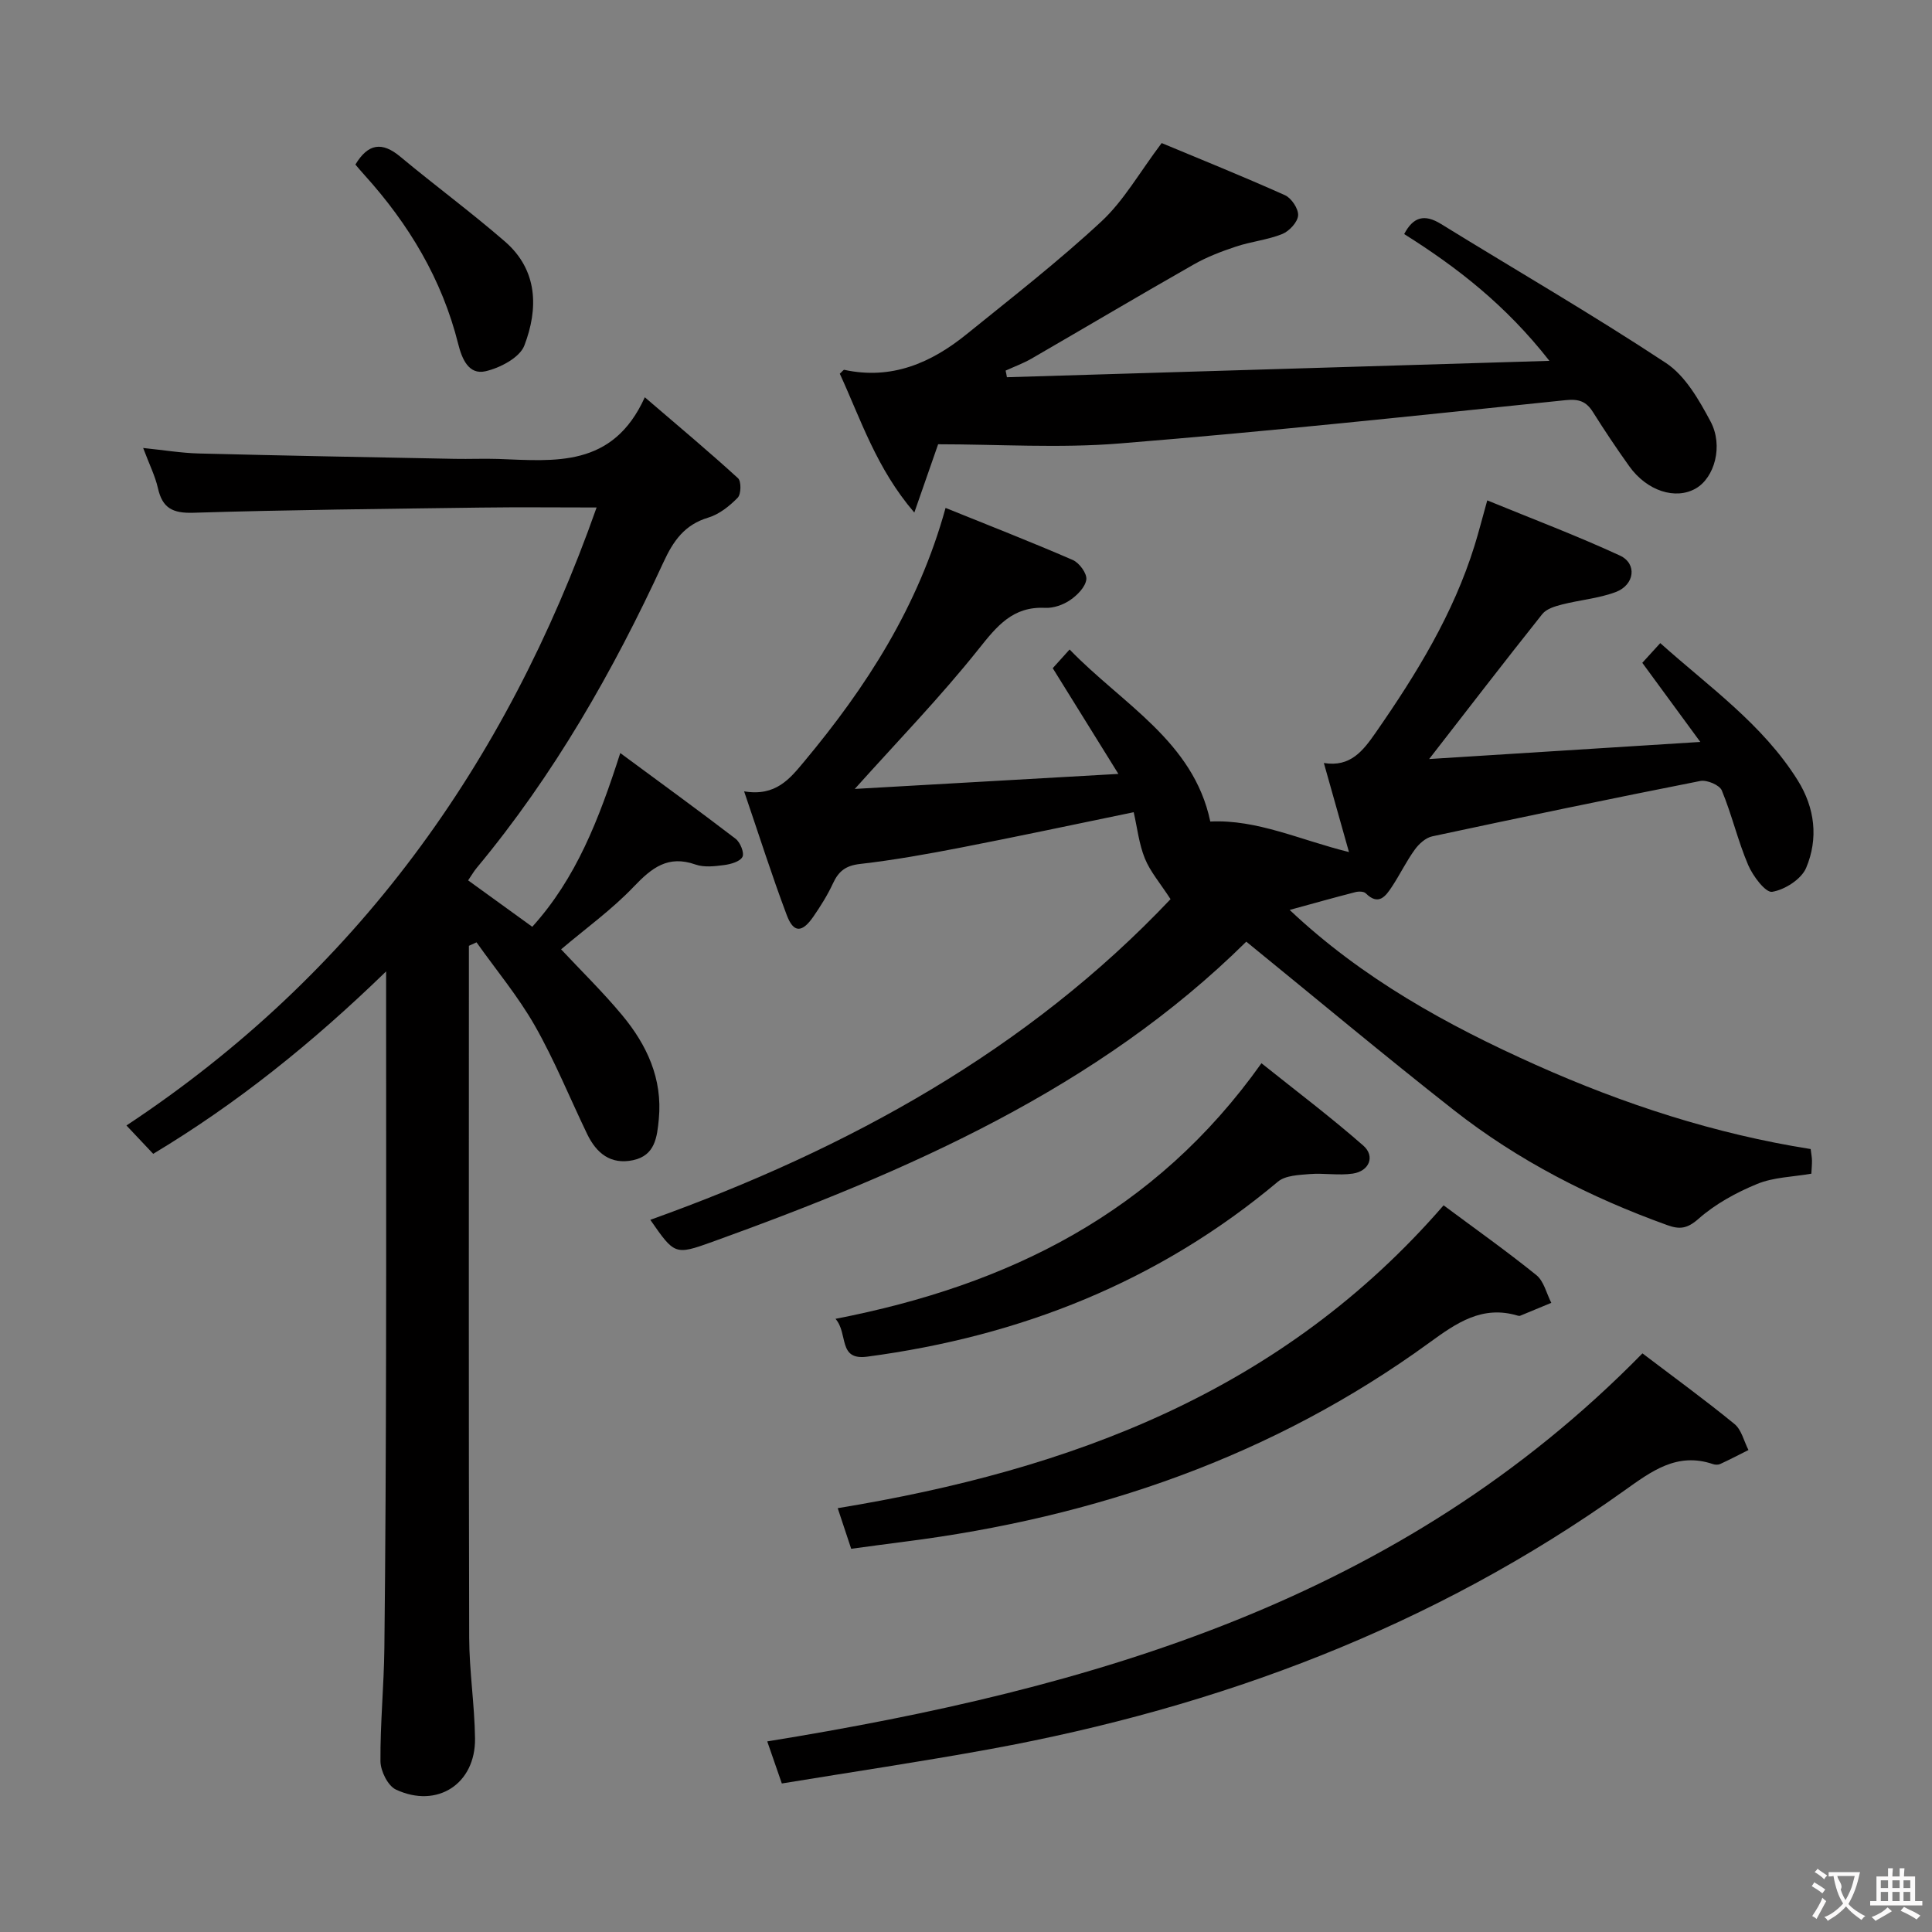 <svg enable-background="new 0 0 400 400" viewBox="0 0 400 400" xmlns="http://www.w3.org/2000/svg"><rect x="0" y="0" width="400" height="400" fill="#808080" stroke="none"/><g fill="#010000"><path d="m267.01 188.39c15 14.17 32.54 23.84 50.96 32.08 18.22 8.15 37.11 14.3 56.91 17.43.13 1.09.26 1.73.27 2.37.01.81-.07 1.63-.13 2.73-3.85.67-7.81.72-11.21 2.12-4.34 1.78-8.67 4.15-12.16 7.23-2.34 2.06-3.91 2.22-6.46 1.3-15.92-5.73-30.86-13.35-44.17-23.8-14.48-11.37-28.61-23.19-42.99-34.89-30.61 30.27-69.88 47.49-110.57 62.16-7.76 2.8-7.82 2.62-12.82-4.57 41-14.68 78.25-35.23 107.71-66.39-2.18-3.36-4.22-5.71-5.32-8.43-1.22-3-1.57-6.34-2.31-9.57-12.24 2.52-23.88 5.01-35.57 7.28-7 1.36-14.05 2.63-21.13 3.44-2.95.34-4.4 1.51-5.56 4.01-1.11 2.4-2.54 4.68-4.05 6.87-2.35 3.41-4.12 3.43-5.52-.3-3.08-8.17-5.72-16.51-8.83-25.62 6.56 1.1 9.48-2.63 12.43-6.16 12.86-15.42 23.63-32.04 29.28-52.52 8.92 3.61 17.7 7.03 26.34 10.78 1.35.59 2.97 2.8 2.8 4.05-.21 1.57-1.89 3.26-3.36 4.26-1.43.98-3.44 1.68-5.14 1.6-6.69-.34-9.97 3.72-13.78 8.51-7.92 9.95-16.82 19.12-25.66 28.98 17.41-.99 35.19-2.01 54.58-3.11-4.91-7.91-9.14-14.71-13.59-21.89.82-.91 1.88-2.09 3.49-3.87 10.92 11.31 25.64 19 29.13 35.62 9.68-.48 18.64 3.84 28.71 6.32-1.79-6.33-3.43-12.16-5.2-18.44 5.52.92 8.15-2.57 10.79-6.37 8.38-12.06 16.02-24.49 20.41-38.64.83-2.66 1.51-5.36 2.63-9.36 9.27 3.8 18.52 7.29 27.46 11.42 3.62 1.67 3.07 6.08-.87 7.56-3.52 1.32-7.41 1.63-11.09 2.57-1.46.37-3.24.9-4.1 1.98-7.83 9.83-15.49 19.8-23.43 30.02 17.74-1.12 36.23-2.29 56.14-3.54-4.54-6.2-8.21-11.21-12.01-16.38 1.07-1.17 2.18-2.39 3.72-4.08 10.08 9.04 21.18 16.76 28.46 28.41 3.58 5.73 4.3 12.07 1.74 18.13-.99 2.34-4.42 4.53-7.03 4.95-1.37.22-4-3.27-4.97-5.55-2.14-5.01-3.37-10.4-5.46-15.44-.46-1.12-3.08-2.22-4.44-1.96-18.54 3.66-37.04 7.51-55.52 11.47-1.35.29-2.74 1.55-3.6 2.74-1.75 2.41-3.06 5.14-4.7 7.63-1.33 2.01-2.78 4.08-5.47 1.41-.41-.4-1.48-.41-2.15-.23-4.29 1.1-8.56 2.3-13.59 3.68z"/><path d="m123.52 105.07c-8.14 0-16.11-.09-24.07.02-19.81.27-39.62.46-59.42 1.07-4.28.13-6.4-.95-7.33-5.08-.58-2.55-1.8-4.96-3.06-8.33 4.29.44 7.93 1.05 11.59 1.14 17.64.45 35.28.77 52.92 1.11 3 .06 6-.08 9 .02 11.68.42 23.72 1.9 30.35-12.77 7.14 6.13 13.34 11.31 19.3 16.76.7.64.65 3.31-.07 4.04-1.69 1.73-3.82 3.43-6.08 4.11-4.92 1.47-7.25 4.82-9.29 9.25-10.41 22.57-22.68 44.05-38.64 63.25-.62.74-1.1 1.59-1.8 2.61 4.5 3.26 8.79 6.35 13.28 9.61 9.07-10.03 13.79-22.17 18.22-35.97 8.34 6.16 16.19 11.86 23.88 17.75.96.73 1.84 2.91 1.42 3.74-.5.98-2.41 1.52-3.78 1.7-1.96.26-4.17.52-5.95-.11-5.68-2-9.04.67-12.77 4.58-4.55 4.77-10 8.69-15.05 12.98 4.14 4.43 8.64 8.82 12.64 13.63 5.13 6.17 8.39 13.17 7.59 21.52-.36 3.74-.77 7.52-5.31 8.5-4.68 1-7.63-1.46-9.54-5.44-3.6-7.48-6.73-15.22-10.82-22.41-3.46-6.07-8.01-11.52-12.07-17.25-.53.24-1.05.48-1.58.72v4.75c0 46.15-.06 92.31.06 138.46.02 6.97 1.12 13.93 1.21 20.9.12 9.4-7.84 14.58-16.38 10.58-1.67-.78-3.18-3.84-3.2-5.86-.06-7.81.72-15.61.81-23.43.23-20.32.31-40.65.35-60.97.05-24.16.01-48.32.01-72.48 0-1.77 0-3.55 0-6.65-15.31 14.86-30.89 27.36-48.22 37.77-1.77-1.87-3.35-3.55-5.54-5.87 47.38-31.34 78.57-74.71 97.34-127.95z"/><path d="m208.47 78.1c36.97-1.12 73.95-2.23 112.32-3.39-8.98-11.48-19.04-19.32-30.07-26.25 1.9-3.61 4.23-4.18 7.62-2.09 15.53 9.58 31.34 18.72 46.56 28.77 4.02 2.65 6.86 7.65 9.24 12.1 2.72 5.09.81 11.65-3.01 13.87-4.2 2.45-10.15.55-13.81-4.58-2.61-3.65-5.11-7.39-7.5-11.19-1.4-2.23-2.9-2.78-5.7-2.49-30.73 3.19-61.46 6.47-92.26 8.96-12.54 1.02-25.23.17-37.63.17-1.85 5.29-3.21 9.21-4.93 14.14-7.87-9.17-11.08-19.3-15.43-28.75.48-.42.76-.83.93-.8 9.78 2.12 17.96-1.41 25.32-7.37 9.43-7.63 19.03-15.1 27.9-23.34 4.64-4.3 7.87-10.11 12.49-16.24 7.93 3.31 16.8 6.88 25.52 10.79 1.35.6 2.83 2.83 2.73 4.2-.1 1.39-1.83 3.25-3.28 3.84-3.04 1.22-6.42 1.55-9.55 2.59-3.01 1-6.04 2.15-8.79 3.72-11.25 6.4-22.38 13.01-33.58 19.49-1.7.98-3.57 1.66-5.36 2.48.11.45.19.91.27 1.37z"/><path d="m340.05 280.2c6.45 4.9 12.9 9.59 19.06 14.63 1.46 1.19 1.95 3.56 2.89 5.38-1.95.98-3.88 1.99-5.86 2.9-.41.19-1.03.17-1.48.02-7.46-2.55-12.78 1.51-18.39 5.5-39.53 28.2-83.84 44.82-131.32 53.51-14.18 2.59-28.45 4.71-43.08 7.11-1.09-3.15-2.04-5.87-3.02-8.71 67.35-10.91 131.09-29.2 181.2-80.34z"/><path d="m298.88 249.55c6.52 4.85 13.02 9.45 19.21 14.45 1.56 1.26 2.09 3.79 3.09 5.74-2.14.89-4.27 1.78-6.42 2.66-.14.06-.34.05-.49 0-7.37-2.23-12.71 1.49-18.33 5.58-32.45 23.61-69.14 36.19-108.67 41.21-3.6.46-7.19.95-11.04 1.47-.96-2.9-1.82-5.51-2.79-8.41 48.25-7.91 91.95-24.07 125.44-62.7z"/><path d="m172.98 273.05c35.86-6.96 66.19-21.93 88.19-52.92 7.09 5.67 14.3 11.11 21.08 17.05 2.51 2.2 1.25 5.29-2.16 5.8-2.92.43-5.98-.14-8.95.1-2.24.19-5.02.27-6.57 1.58-24.69 20.71-53.32 32.01-85.01 36.22-6.15.83-3.88-4.77-6.58-7.83z"/><path d="m73.58 34.07c2.64-4.37 5.51-4.79 9.31-1.62 7.14 5.95 14.65 11.48 21.67 17.57 6.83 5.94 6.92 13.9 4 21.52-.96 2.51-5.05 4.65-8.07 5.33-3.45.77-4.85-2.55-5.63-5.68-3.35-13.37-10.22-24.8-19.39-34.94-.67-.73-1.28-1.47-1.89-2.18z"/></g><path d="m377.9 391.2c-.2.3-.4.5-.6.8-.7-.6-1.4-1-2.2-1.5.2-.3.4-.5.5-.8.6.4 1.4.8 2.3 1.5zm-1.8 6.1c-.2-.2-.5-.4-.9-.6.4-.6.8-1.2 1.2-1.9s.7-1.3.9-1.9c.3.3.5.5.8.7-.7 1.3-1.4 2.6-2 3.7zm2.2-9c-.3.3-.5.5-.6.8-.6-.6-1.3-1.1-2-1.5.3-.3.5-.5.6-.7.6.5 1.3.9 2 1.4zm.3.2v-.9h2 4.5c-.3 1.3-.6 2.5-1 3.6s-.9 2.1-1.4 3c.4.5 1 1 1.6 1.4s1.2.8 1.9 1.1c-.3.2-.5.4-.8.8-.4-.3-1-.7-1.6-1.2s-1.2-1.1-1.6-1.6c-.5.6-1.1 1.1-1.7 1.6s-1.4.9-2.1 1.4c-.1-.3-.3-.5-.7-.8.6-.2 1.2-.5 1.9-1s1.4-1.1 2-1.8c-.5-.8-.9-1.6-1.2-2.5s-.6-2-.8-3.2c-.4.1-.7.1-1 .1zm2.5 2.7c.3 1 .7 1.7 1 2.2.3-.5.6-1.1 1-2s.6-1.9.9-3h-3.2-.4c.1.9 1.3 1.8.7 2.8z" fill="#fbfafa"/><path d="m396.5 388.5v1.5 3.6h1.5v.9c-.4 0-1 0-1.7 0h-7.9c-.5 0-.9 0-1.2 0v-.9h1.3v-3.5c0-.7 0-1.2 0-1.6h2.4c0-.8 0-1.4 0-1.7h1c0 .3-.1.8-.1 1.7h1.5c0-.8 0-1.4 0-1.7h1c0 .3-.1.9-.1 1.7zm-8.2 9.2c-.2-.3-.5-.5-.8-.8.8-.3 1.4-.6 1.9-.9s1-.7 1.4-1.1c.3.3.6.5.9.8-1.6 1-2.8 1.6-3.4 2zm2.6-6.8v-1.6h-1.5v1.6zm0 2.7v-1.9h-1.5v1.9zm2.4-2.7v-1.6h-1.5v1.6zm0 2.7v-1.9h-1.5v1.9zm.2 2 .7-.8c.4.2.9.5 1.6.8s1.3.7 1.8 1c-.3.3-.5.5-.8.8-.4-.3-1.5-1-3.3-1.8zm2-4.7v-1.6h-1.4v1.6zm0 2.7v-1.9h-1.4v1.9z" fill="#fbfafa"/></svg>